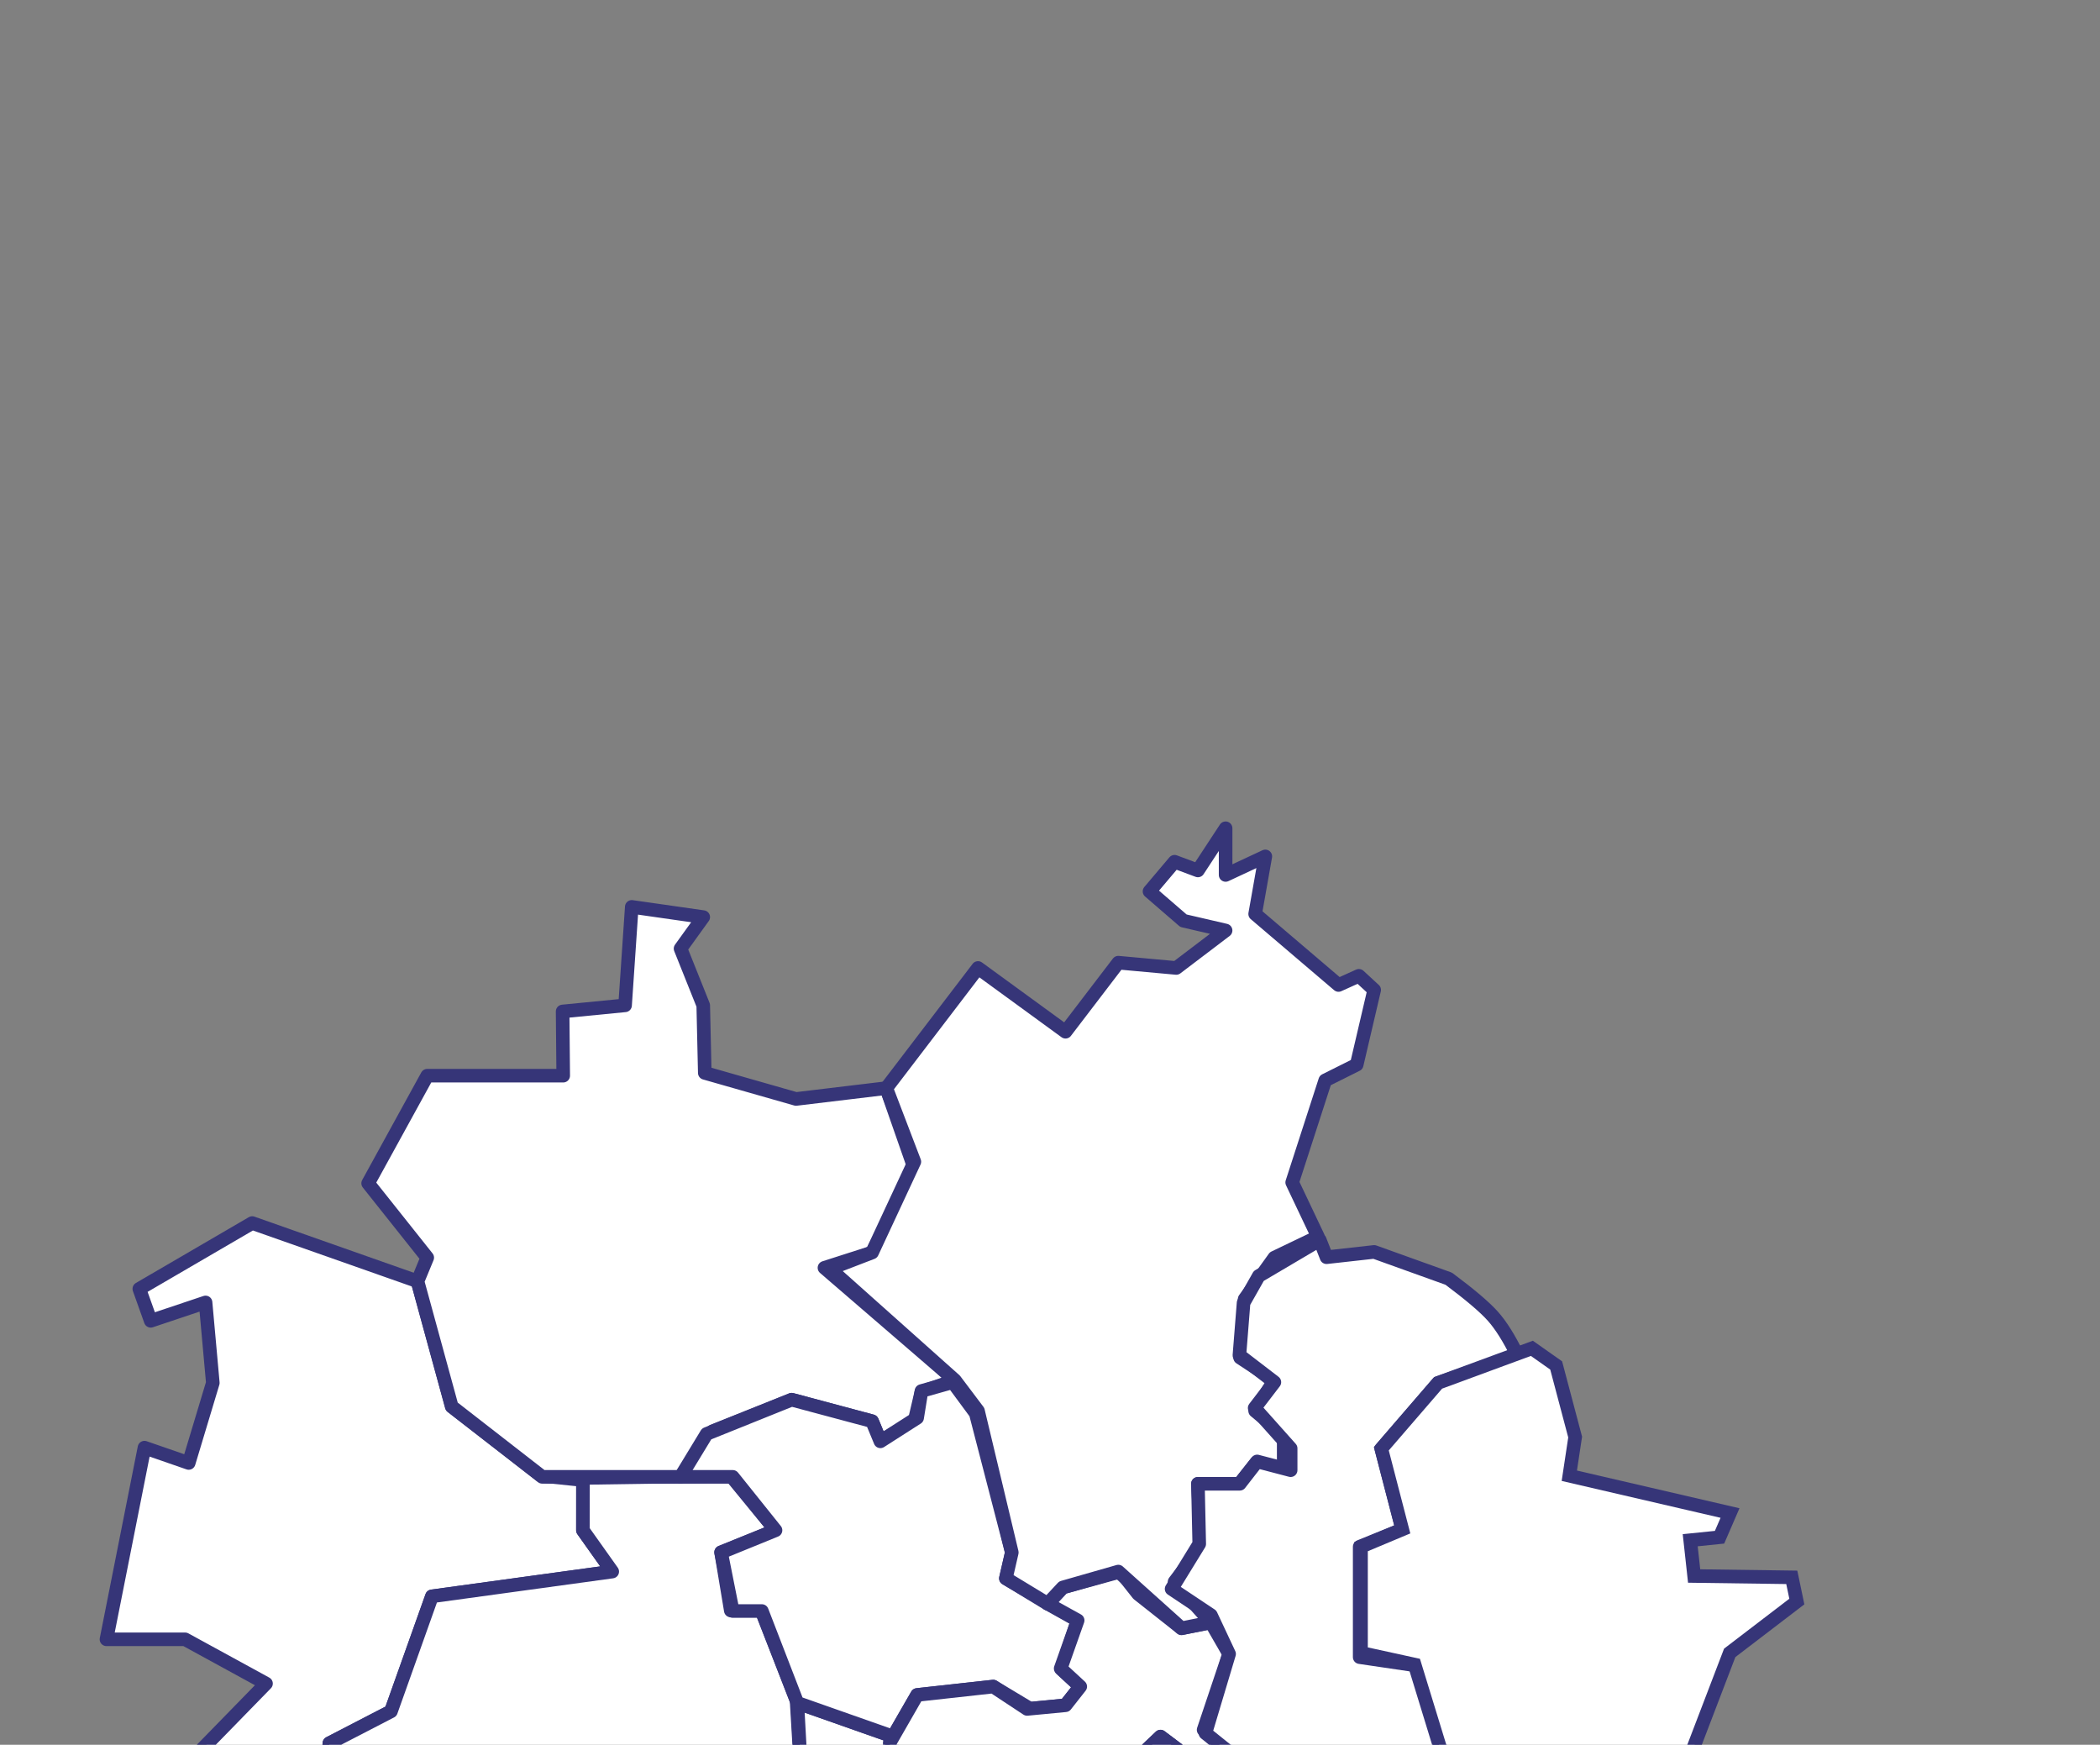 <svg xmlns="http://www.w3.org/2000/svg" width="154.691" height="128.501"><rect width="100%" height="100%" fill="#808080" stroke="none"/><g fill="none" fill-rule="evenodd" stroke="#363578"><path fill="#FFF" stroke-linejoin="round" d="m9.018 149.9-3.16-3.786 1.984-10.073 11.754-12.049-5.96-3.258H7.842l2.8-14.117 3.259 1.129 1.776-5.898-.535-5.925-4.039 1.354-.841-2.355 8.316-4.846 12.176 4.288 2.525 9.227 6.584 5.096 3.076.317v3.699l2.16 3.042-13.282 1.822-3.018 8.474-4.537 2.347-.904 13.21-8.216 7.246z"/><path fill="#FFF" stroke-linejoin="round" d="m42.944 108.849-.005 3.854 2.16 3.042-13.282 1.822-3.018 8.474-4.537 2.347-.69 10.086h10.764l6.14 2.339 7.038-1.401 7.125.534.574-3.303 4.104-.625-.641-10.792-2.592-6.614h-2.253l-.714-4.295 4.01-1.614-3.296-4.016z"/><path fill="#363578" stroke-linejoin="round" d="m1 157.863 8.018-7.962 6.124-1.057 8.216-7.247.214-3.123h10.764l6.14 2.339 7.038-1.401 7.125.534 1.86.948 2.038-1.314 3.73 4.636 4.006 10.026-1.842 2.796-4.822 2.84v1.014l-7.065 4.628-3.817-6.374-4.937 4.291h-5.885l-.824-6.4-4.884.394-14.803 6.716 2.029 3.36-7.678-1.77-1.847 1.023-4.04-4.695-4.26-1.173z"/><path fill="#FFF" stroke-linecap="round" stroke-linejoin="round" d="m66.273 167.507-.29 2.075 3.897-.055.35 4.045 7.375.639 1.535-3.821-2.167-9.246-3.585-.71-.696-1.99 5.383-15.312-.47-2.319h-1.212l-.485-5.308-1.58.183v-2.907l-7.894.38.948-2.457-1.881-.717.285-2.09-7.053-2.484.584 10.605-4.104.625-.574 3.303 1.86.948 2.038-1.314 3.73 4.636 4.006 10.026-1.933 2.894-4.73 2.742.08 2.448z"/><path fill="#FFF" stroke-linejoin="round" d="M31.472 79.223h10.016l-.044-4.731 4.601-.45.492-7.252 5.265.753-1.672 2.32 1.672 4.178.113 4.977 6.723 1.92 6.647-.798 2.079 5.95-3.125 6.157-3.508 1.124 9.604 8.277-2.468.875-.503 2.148-2.512 1.482-.613-1.482-5.924-1.586-5.82 2.323-2.365 3.36H39.938l-6.659-5.177-2.525-9.227.718-1.74-4.354-5.475z"/><path fill="#FFF" stroke-linecap="round" stroke-linejoin="round" d="m50.13 108.768 1.922-3.162 6.263-2.52 5.924 1.585.613 1.482 2.706-1.731.32-1.976 2.306-.65 1.69 2.29 2.659 10.252-.438 1.907 5.288 3.095-1.2 3.591 1.391 1.282-1.085 1.378-2.603.258-2.724-1.636-5.604.618-1.772 3.066-7.053-2.484-2.613-6.763h-2.145l-.858-4.312 4.01-1.635-3.152-3.935z"/><path fill="#FFF" stroke-linecap="square" stroke-linejoin="round" d="m74.311 132.727.282-1.006 3.896.653-.986-3.359 4.656 2.037 3.326-3.155 6.424 4.83 1.965-1.006-5.214-4.32 1.878-5.591-1.34-2.324-2.165.436-3.195-2.526-1.305-1.651-4.241 1.169-1.12 1.2 2.211 1.226-1.252 3.541 1.443 1.332-1.085 1.378-2.83.27-2.497-1.648-5.604.618-2.019 3.517.104 1.686 1.739.67-.948 2.457z"/><path fill="#FFF" stroke-linejoin="round" d="m77.171 118.114 1.12-1.2 4.086-1.17 4.656 4.178 2.165-.436-2.677-2.989 1.973-2.593-.253-4.624 2.894.202 1.403-1.761 2.022.529v-2.59l-2.103-1.747 1.417-2.265-2.523-1.657.332-4.316 2.19-3.051 3.21-1.54-1.898-4 2.433-7.514 2.32-1.158 1.287-5.505-1.127-1.04-1.5.678-6.141-5.232.75-4.24-2.926 1.367V61l-2.04 3.108-1.72-.642-1.846 2.183 2.5 2.16 3.106.72-3.634 2.76-4.27-.39-3.888 5.088-6.446-4.698-6.758 8.851 2.07 5.418-3.116 6.689-3.104 1.194 9.2 8.207 1.708 2.265 2.49 10.425-.438 1.907z"/><path fill="#FFF" stroke-linecap="round" stroke-linejoin="round" d="m87.933 156.876 3.246 9.884 8.348-2.204 1.847-4.462-.799-4.89-2.556-.638-10.986-8.474-1.016-3.237 4.044.19 1.118-2.15-2.706-3.335.404-1.953-5.087-3.793-6.287-2.799.986 3.359-3.872-.706-.288 4.02 1.579-.183.485 5.308 1.399-.168.283 2.487-5.383 15.312.696 1.99 3.654.74zM97.715 92.593l3.51-.391 5.49 1.973c1.558 1.162 2.637 2.077 3.238 2.747.6.67 1.208 1.634 1.824 2.895l-5.844 2.03-4.183 4.848 1.544 5.946-3.137 1.272v8.134l4.125.608 3.244 10.506-.811 1.554 1.003 2.718-2.484-.636-2.199 2.65-1.89-2.65h-3.43l-1.496-3.184-7.426-5.972 1.745-5.831-1.34-2.857-2.896-1.931 2.036-3.313-.097-4.43h3.083l1.281-1.646 2.467.646v-1.61l-2.652-2.973 1.454-1.9-2.577-1.979.307-3.866 1.119-1.977 4.493-2.65.499 1.269Z"/><path fill="#FFF" d="m112.84 136.352 3.188-1.56 5.88 3.205.586-1.144.145-2.582 2.874-3.909-1.008-1.025 2.91-7.605 4.944-3.78-.372-1.783-7.193-.098-.289-2.635 2.16-.22.772-1.783-11.838-2.746.43-2.85-1.398-5.273-1.79-1.261-6.908 2.545-4.183 4.847 1.544 5.946-3.038 1.273v7.818l3.948.863 3.123 10.186-.612 1.934 1.003 2.718h3.104z"/><path fill="#FFF" stroke-linejoin="round" d="m99.527 164.556 2.997 1.558 2.09-1.076-.61 4.338h7.439l5.873-1.646 2.896 7.435 5.223-2.911 1 1.957 2.266-.508-.134 2.525 1.367.727-2.093 3.11-.608 5.204 2.628 3.231.916-.465 4.5-10.165 2.03-1.342 2.878.776 2.076-3.093-2.885-3.29 6.17-5.585 3.788-.298 1.382-2.763-1.886-3.5 2.59-4.217.94-3.974 2.33-1.74-.672-1.692-5.425-1.097-3.048-4.768-3.284-1.84.848 4.791-1.594.133-.763-3.558-6.319-3.423-5.144-2.2-4.562 2.271v2.119l-9.036-4.967-4.503 2.777-3.29.071-2.664-.664-2.199 2.65-1.89-2.65h-3.43l-1.496-3.184-2.345-1.892-1.965 1.006-6.424-4.83-3.326 3.155 6.718 4.555-.488 1.854 2.464 3.143-.791 2.424-4.045-.173 1.016 3.2 10.986 8.51 2.556.64.8 4.889z"/></g></svg>